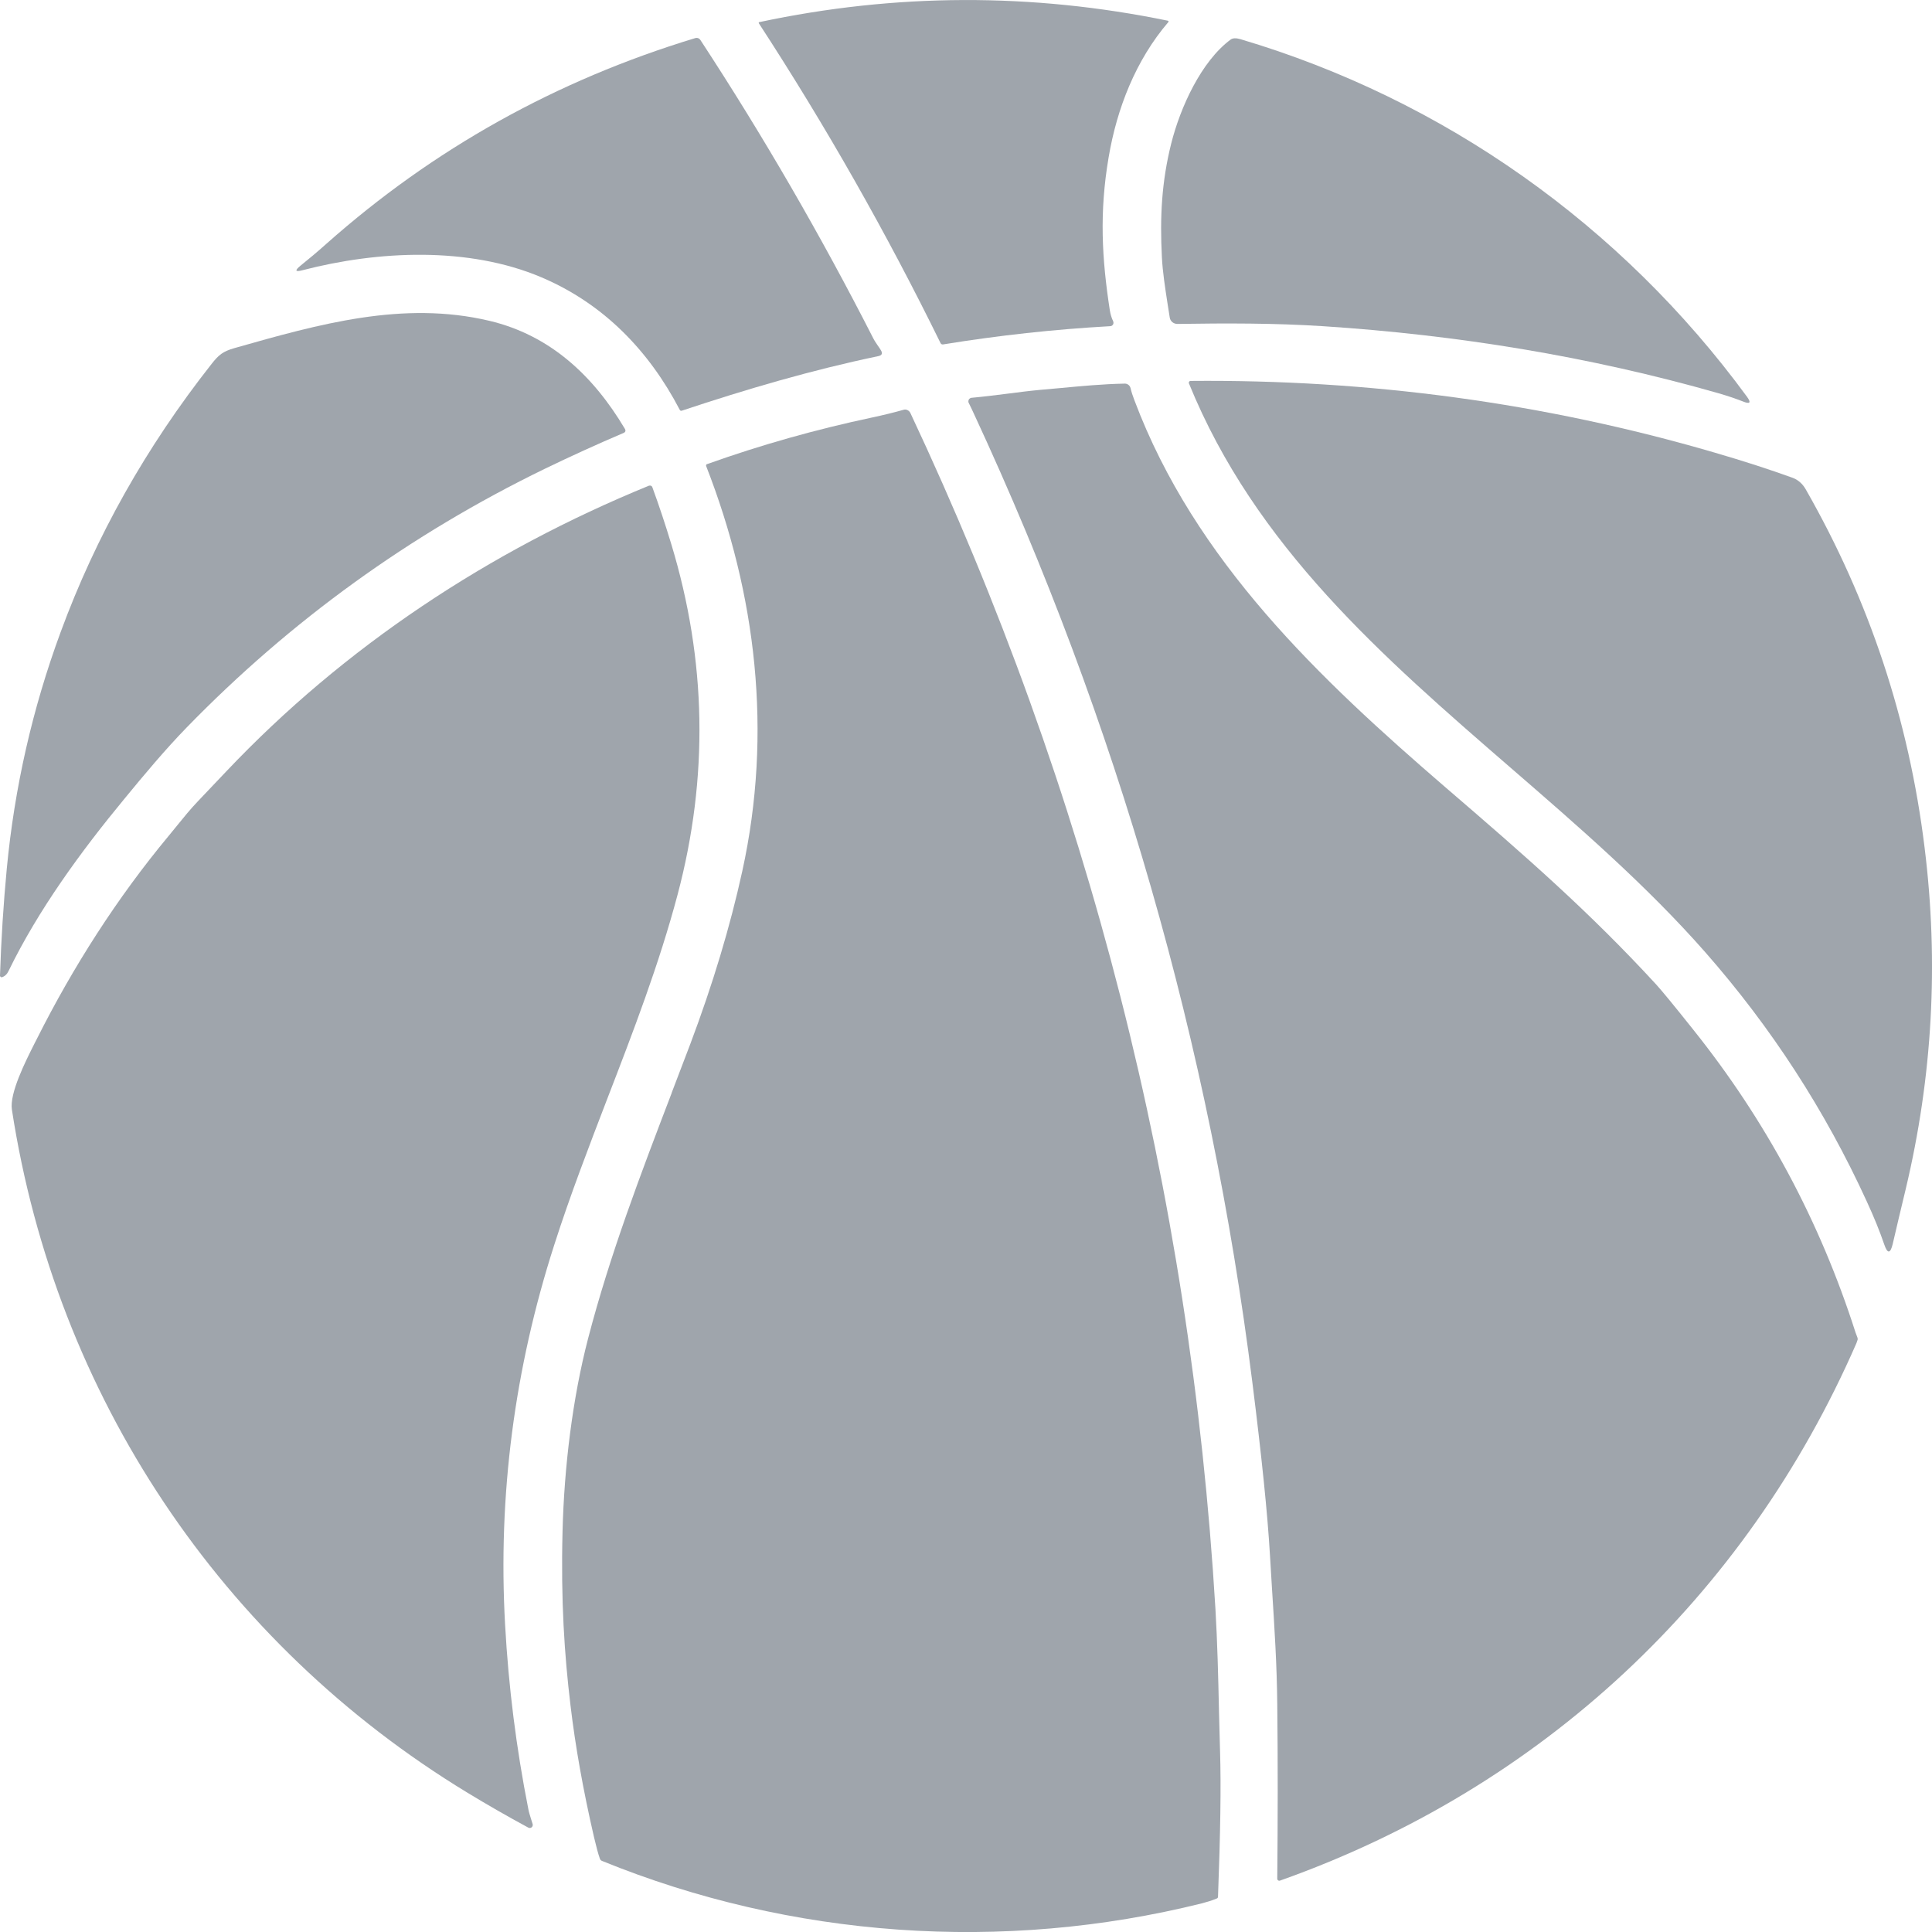 <svg width="18" height="18" viewBox="0 0 18 18" fill="none" xmlns="http://www.w3.org/2000/svg">
<path d="M10.329 1.465C10.406 1.009 10.582 0.56 10.885 0.206C10.886 0.205 10.887 0.204 10.887 0.202C10.887 0.201 10.887 0.2 10.887 0.198C10.887 0.198 10.886 0.197 10.886 0.197L10.886 0.197C10.886 0.196 10.886 0.196 10.885 0.196C10.885 0.195 10.885 0.195 10.884 0.195C10.883 0.194 10.882 0.193 10.881 0.193C9.611 -0.068 8.342 -0.064 7.075 0.206C7.073 0.206 7.072 0.206 7.071 0.207C7.071 0.208 7.07 0.208 7.07 0.209C7.07 0.209 7.069 0.21 7.069 0.21C7.069 0.211 7.069 0.213 7.069 0.214C7.069 0.215 7.069 0.216 7.07 0.217C7.695 1.176 8.259 2.17 8.763 3.197C8.765 3.201 8.769 3.205 8.773 3.207C8.775 3.208 8.777 3.208 8.779 3.209C8.78 3.209 8.781 3.209 8.781 3.209C8.783 3.209 8.784 3.209 8.786 3.209C9.302 3.125 9.821 3.068 10.343 3.039C10.349 3.039 10.354 3.037 10.358 3.035C10.363 3.032 10.367 3.028 10.37 3.023C10.372 3.019 10.374 3.014 10.374 3.008C10.374 3.003 10.373 2.998 10.371 2.993C10.356 2.962 10.346 2.928 10.34 2.891C10.266 2.41 10.241 1.981 10.329 1.465Z" fill="#9FA5AC"/>
<path d="M2.821 2.517C3.524 2.335 4.365 2.295 5.045 2.584C5.622 2.829 6.046 3.267 6.333 3.818C6.338 3.827 6.344 3.829 6.353 3.826C6.958 3.625 7.556 3.449 8.183 3.318C8.217 3.311 8.225 3.293 8.207 3.263C8.199 3.249 8.189 3.235 8.179 3.221C8.164 3.198 8.148 3.176 8.136 3.152C7.647 2.193 7.111 1.267 6.527 0.375C6.514 0.355 6.496 0.349 6.474 0.356C5.18 0.749 4.036 1.388 3.039 2.273C2.955 2.348 2.875 2.415 2.8 2.475C2.743 2.522 2.75 2.536 2.821 2.517Z" fill="#9FA5AC"/>
<path d="M11.557 0.365C13.454 0.928 15.106 2.1 16.276 3.696C16.317 3.752 16.305 3.767 16.24 3.741C16.169 3.713 16.091 3.687 16.008 3.663C14.807 3.32 13.571 3.12 12.325 3.039C11.877 3.01 11.424 3.011 10.969 3.018C10.952 3.018 10.935 3.012 10.922 3.001C10.909 2.99 10.9 2.974 10.898 2.957C10.891 2.913 10.884 2.869 10.877 2.824C10.855 2.68 10.832 2.534 10.825 2.395C10.806 2.026 10.822 1.696 10.912 1.337C10.998 0.996 11.193 0.571 11.465 0.369C11.485 0.354 11.516 0.353 11.557 0.365Z" fill="#9FA5AC"/>
<path d="M1.971 3.391C1.362 4.164 0.893 4.997 0.565 5.889C0.302 6.602 0.135 7.338 0.063 8.095C0.032 8.422 0.011 8.753 7.36155e-06 9.089C-6.84076e-05 9.092 0 9.094 0.002 9.096C0.003 9.099 0.004 9.1 0.006 9.102C0.008 9.103 0.01 9.104 0.013 9.105C0.015 9.105 0.018 9.105 0.02 9.104C0.046 9.095 0.066 9.076 0.08 9.046C0.357 8.476 0.754 7.933 1.156 7.446C1.344 7.217 1.537 6.986 1.739 6.778C2.709 5.781 3.821 4.978 5.075 4.368C5.315 4.252 5.56 4.14 5.809 4.034C5.828 4.026 5.832 4.012 5.821 3.994C5.526 3.498 5.124 3.123 4.56 2.989C3.755 2.798 2.97 3.02 2.185 3.243C2.076 3.274 2.038 3.306 1.971 3.391Z" fill="#9FA5AC"/>
<path d="M17.392 11.193C17.004 10.345 16.502 9.571 15.887 8.871C15.34 8.249 14.707 7.701 14.073 7.152C12.884 6.122 11.695 5.091 11.077 3.572C11.076 3.57 11.075 3.567 11.076 3.564C11.076 3.563 11.076 3.562 11.077 3.561C11.077 3.559 11.078 3.558 11.079 3.556C11.08 3.554 11.082 3.552 11.085 3.551C11.087 3.549 11.09 3.549 11.093 3.549C12.748 3.534 14.384 3.752 15.972 4.216C16.247 4.296 16.49 4.375 16.7 4.451C16.752 4.47 16.793 4.506 16.823 4.558C17.416 5.595 17.785 6.708 17.931 7.897C18.064 8.969 18.005 10.029 17.755 11.079C17.71 11.265 17.67 11.435 17.634 11.59C17.612 11.682 17.585 11.683 17.555 11.594C17.513 11.471 17.459 11.338 17.392 11.193Z" fill="#9FA5AC"/>
<path d="M11.926 17.521C14.362 16.658 16.262 14.884 17.296 12.514C17.299 12.505 17.303 12.495 17.306 12.485C17.309 12.477 17.308 12.469 17.305 12.461C17.302 12.453 17.299 12.445 17.296 12.437C17.293 12.429 17.29 12.421 17.287 12.413C16.956 11.379 16.452 10.438 15.774 9.591C15.596 9.367 15.481 9.228 15.431 9.173C14.806 8.493 14.21 7.974 13.469 7.337C12.296 6.326 11.133 5.228 10.569 3.729C10.553 3.688 10.541 3.65 10.533 3.616C10.53 3.604 10.523 3.593 10.514 3.586C10.504 3.578 10.492 3.574 10.48 3.574C10.274 3.578 10.074 3.597 9.873 3.616L9.872 3.616C9.813 3.621 9.754 3.627 9.694 3.632C9.596 3.641 9.492 3.654 9.385 3.668C9.275 3.682 9.162 3.696 9.053 3.706C9.047 3.706 9.042 3.708 9.038 3.711C9.035 3.713 9.033 3.714 9.031 3.716C9.029 3.718 9.028 3.721 9.026 3.723C9.025 3.725 9.025 3.727 9.024 3.728C9.023 3.732 9.022 3.735 9.022 3.739C9.022 3.741 9.022 3.744 9.023 3.747C9.023 3.749 9.024 3.752 9.026 3.755C9.044 3.791 9.061 3.827 9.076 3.86C10.409 6.731 11.273 9.737 11.668 12.88C11.755 13.572 11.81 14.108 11.832 14.49C11.838 14.594 11.845 14.698 11.851 14.803C11.874 15.163 11.897 15.523 11.9 15.88C11.906 16.421 11.905 16.962 11.9 17.503C11.9 17.506 11.9 17.509 11.902 17.512C11.902 17.513 11.903 17.514 11.904 17.515C11.904 17.515 11.905 17.516 11.905 17.516C11.906 17.517 11.907 17.518 11.908 17.519C11.908 17.519 11.909 17.52 11.91 17.52C11.91 17.52 11.911 17.52 11.912 17.521C11.913 17.521 11.915 17.522 11.916 17.522C11.919 17.523 11.923 17.522 11.926 17.521Z" fill="#9FA5AC"/>
<path d="M5.479 12.471C5.683 11.687 5.97 10.936 6.258 10.183L6.258 10.181C6.316 10.029 6.374 9.877 6.432 9.725C6.64 9.172 6.802 8.636 6.916 8.115C7.199 6.824 7.045 5.536 6.579 4.342C6.579 4.341 6.579 4.34 6.579 4.34C6.578 4.339 6.578 4.337 6.578 4.336C6.578 4.335 6.579 4.333 6.58 4.331C6.58 4.33 6.581 4.329 6.581 4.328C6.582 4.327 6.582 4.327 6.583 4.326C6.584 4.325 6.586 4.324 6.588 4.324C7.089 4.145 7.601 4.001 8.124 3.89C8.227 3.868 8.326 3.844 8.418 3.818C8.431 3.814 8.443 3.815 8.455 3.821C8.466 3.826 8.475 3.835 8.481 3.846C10.143 7.382 11.091 11.097 11.324 14.991C11.342 15.298 11.35 15.62 11.357 15.941L11.357 15.943C11.36 16.068 11.363 16.194 11.367 16.318C11.377 16.641 11.37 17.091 11.348 17.671C11.348 17.68 11.343 17.686 11.334 17.689C11.29 17.707 11.244 17.721 11.198 17.733C9.346 18.194 7.375 18.057 5.607 17.337C5.604 17.335 5.601 17.334 5.599 17.332C5.594 17.328 5.591 17.323 5.589 17.317C5.573 17.272 5.555 17.205 5.534 17.115C5.433 16.678 5.36 16.268 5.315 15.887C5.258 15.412 5.225 14.914 5.241 14.27C5.256 13.666 5.335 13.024 5.479 12.471Z" fill="#9FA5AC"/>
<path d="M5.659 10.234C5.9 9.61 6.14 8.986 6.313 8.335C6.603 7.241 6.583 6.154 6.255 5.072C6.2 4.89 6.141 4.712 6.078 4.54C6.077 4.537 6.075 4.534 6.073 4.531C6.072 4.53 6.071 4.529 6.069 4.528C6.068 4.527 6.066 4.526 6.065 4.526C6.063 4.525 6.061 4.524 6.06 4.524C6.058 4.524 6.057 4.524 6.055 4.524C6.052 4.524 6.049 4.524 6.046 4.525C4.557 5.134 3.21 6.024 2.109 7.186C2.021 7.279 1.933 7.371 1.845 7.464C1.775 7.537 1.711 7.616 1.647 7.695C1.622 7.726 1.597 7.757 1.572 7.787C1.092 8.364 0.681 9.007 0.344 9.678C0.338 9.69 0.331 9.704 0.323 9.719C0.239 9.886 0.087 10.185 0.111 10.339C0.521 13.004 2.062 15.308 4.353 16.701C4.537 16.813 4.727 16.922 4.923 17.028C4.928 17.03 4.933 17.031 4.938 17.031C4.944 17.03 4.949 17.028 4.953 17.025C4.957 17.022 4.961 17.017 4.962 17.012C4.964 17.007 4.964 17.002 4.963 16.996C4.958 16.978 4.952 16.96 4.946 16.942C4.937 16.912 4.927 16.882 4.922 16.853C4.81 16.287 4.738 15.716 4.706 15.139C4.638 13.929 4.794 12.748 5.164 11.598C5.312 11.136 5.486 10.685 5.659 10.234Z" fill="#9FA5AC"/>
</svg>
